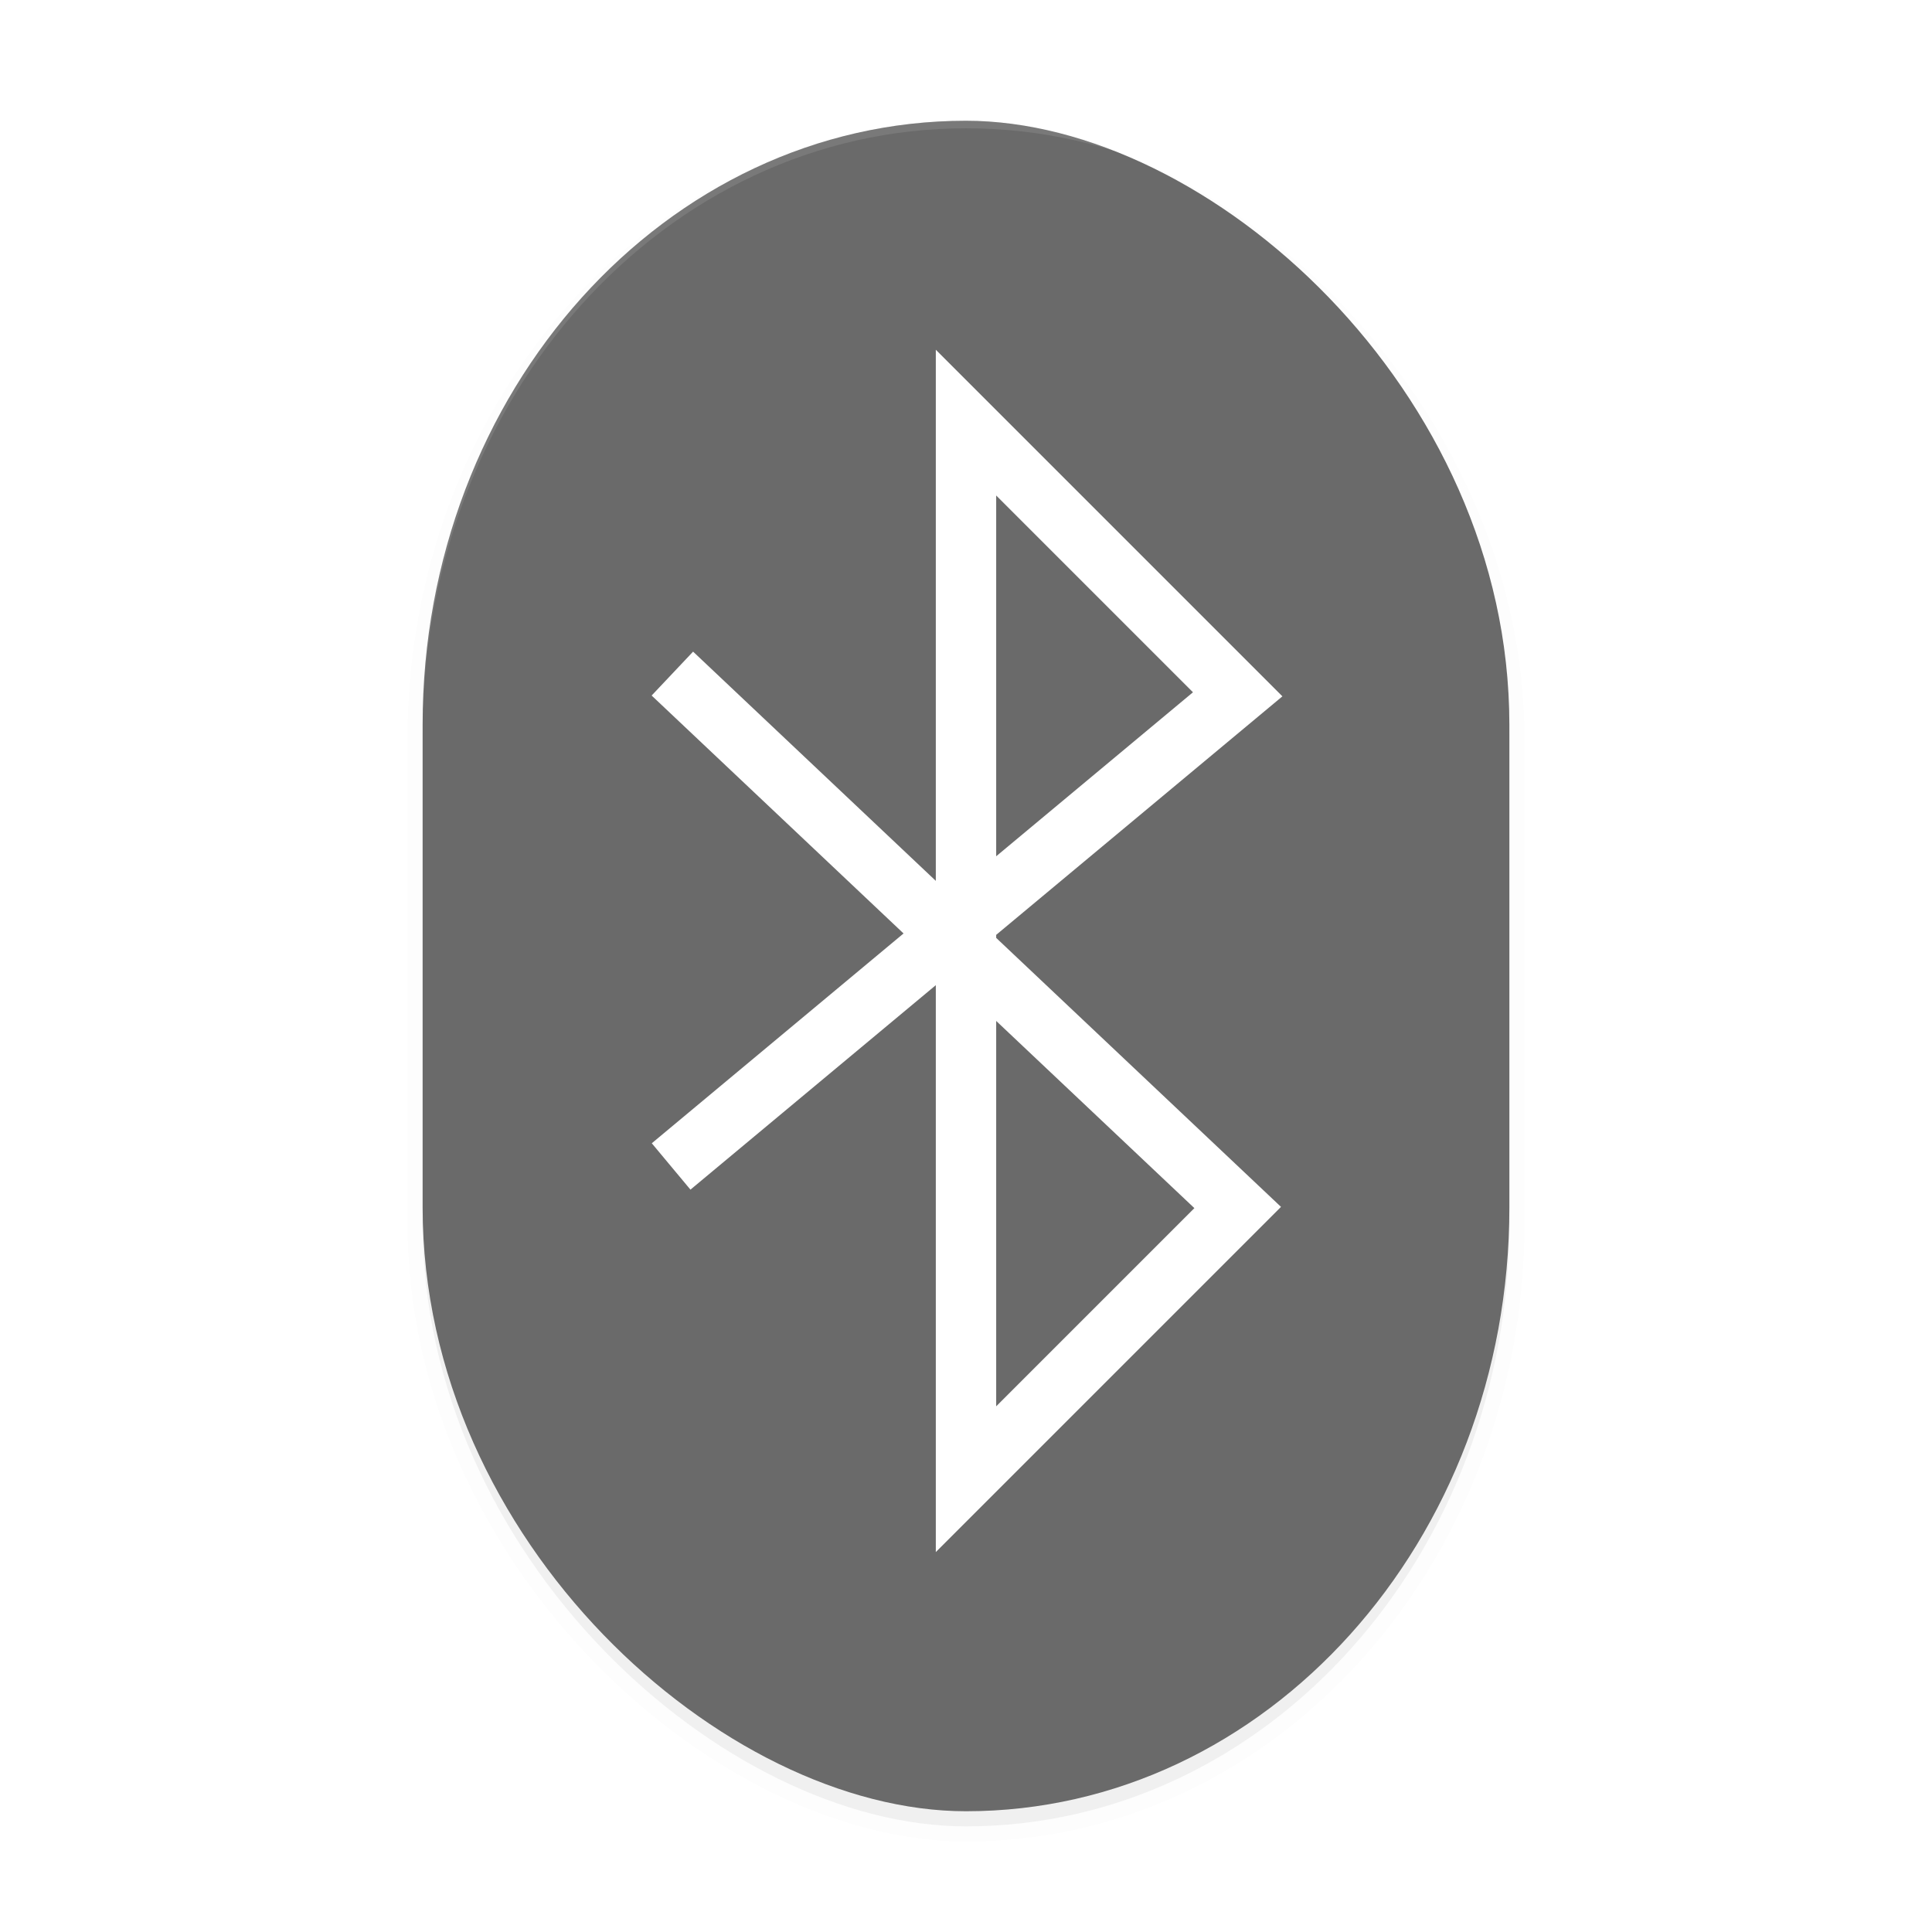 <svg width="512" height="512" enable-background="new" version="1.0" xmlns="http://www.w3.org/2000/svg">
 <defs>
  <filter id="a" x="-.031" y="-.02" width="1.061" height="1.039" color-interpolation-filters="sRGB">
   <feGaussianBlur stdDeviation="3.68"/>
  </filter>
 </defs>
 <g transform="translate(0,212)">
  <g opacity=".97">
   <g transform="translate(-208,16)">
    <rect transform="matrix(0,-1,-1,0,0,0)" x="-256" y="-608" width="448" height="288" rx="160" ry="144" filter="url(#a)" opacity=".1" stroke="#000" stroke-width="8"/>
    <rect transform="matrix(0,-1,-1,0,0,0)" x="-256" y="-608" width="448" height="288" rx="160" ry="144" filter="url(#a)" opacity=".2"/>
    <rect transform="matrix(0,-1,-1,0,0,0)" x="-252" y="-608" width="448" height="288" rx="160" ry="144" fill="#666"/>
    <path d="m392-44 144 136-72 72v-280l72 72-144 120" fill="none" stroke="#fff" stroke-linecap="square" stroke-width="16"/>
    <path transform="translate(0,76)" d="m464-272c-79.776 0-144 71.36-144 160v2c0-88.64 64.224-160 144-160s144 71.36 144 160v-2c0-88.64-64.224-160-144-160z" fill="#fff" opacity=".1"/>
   </g>
  </g>
 </g>
</svg>
